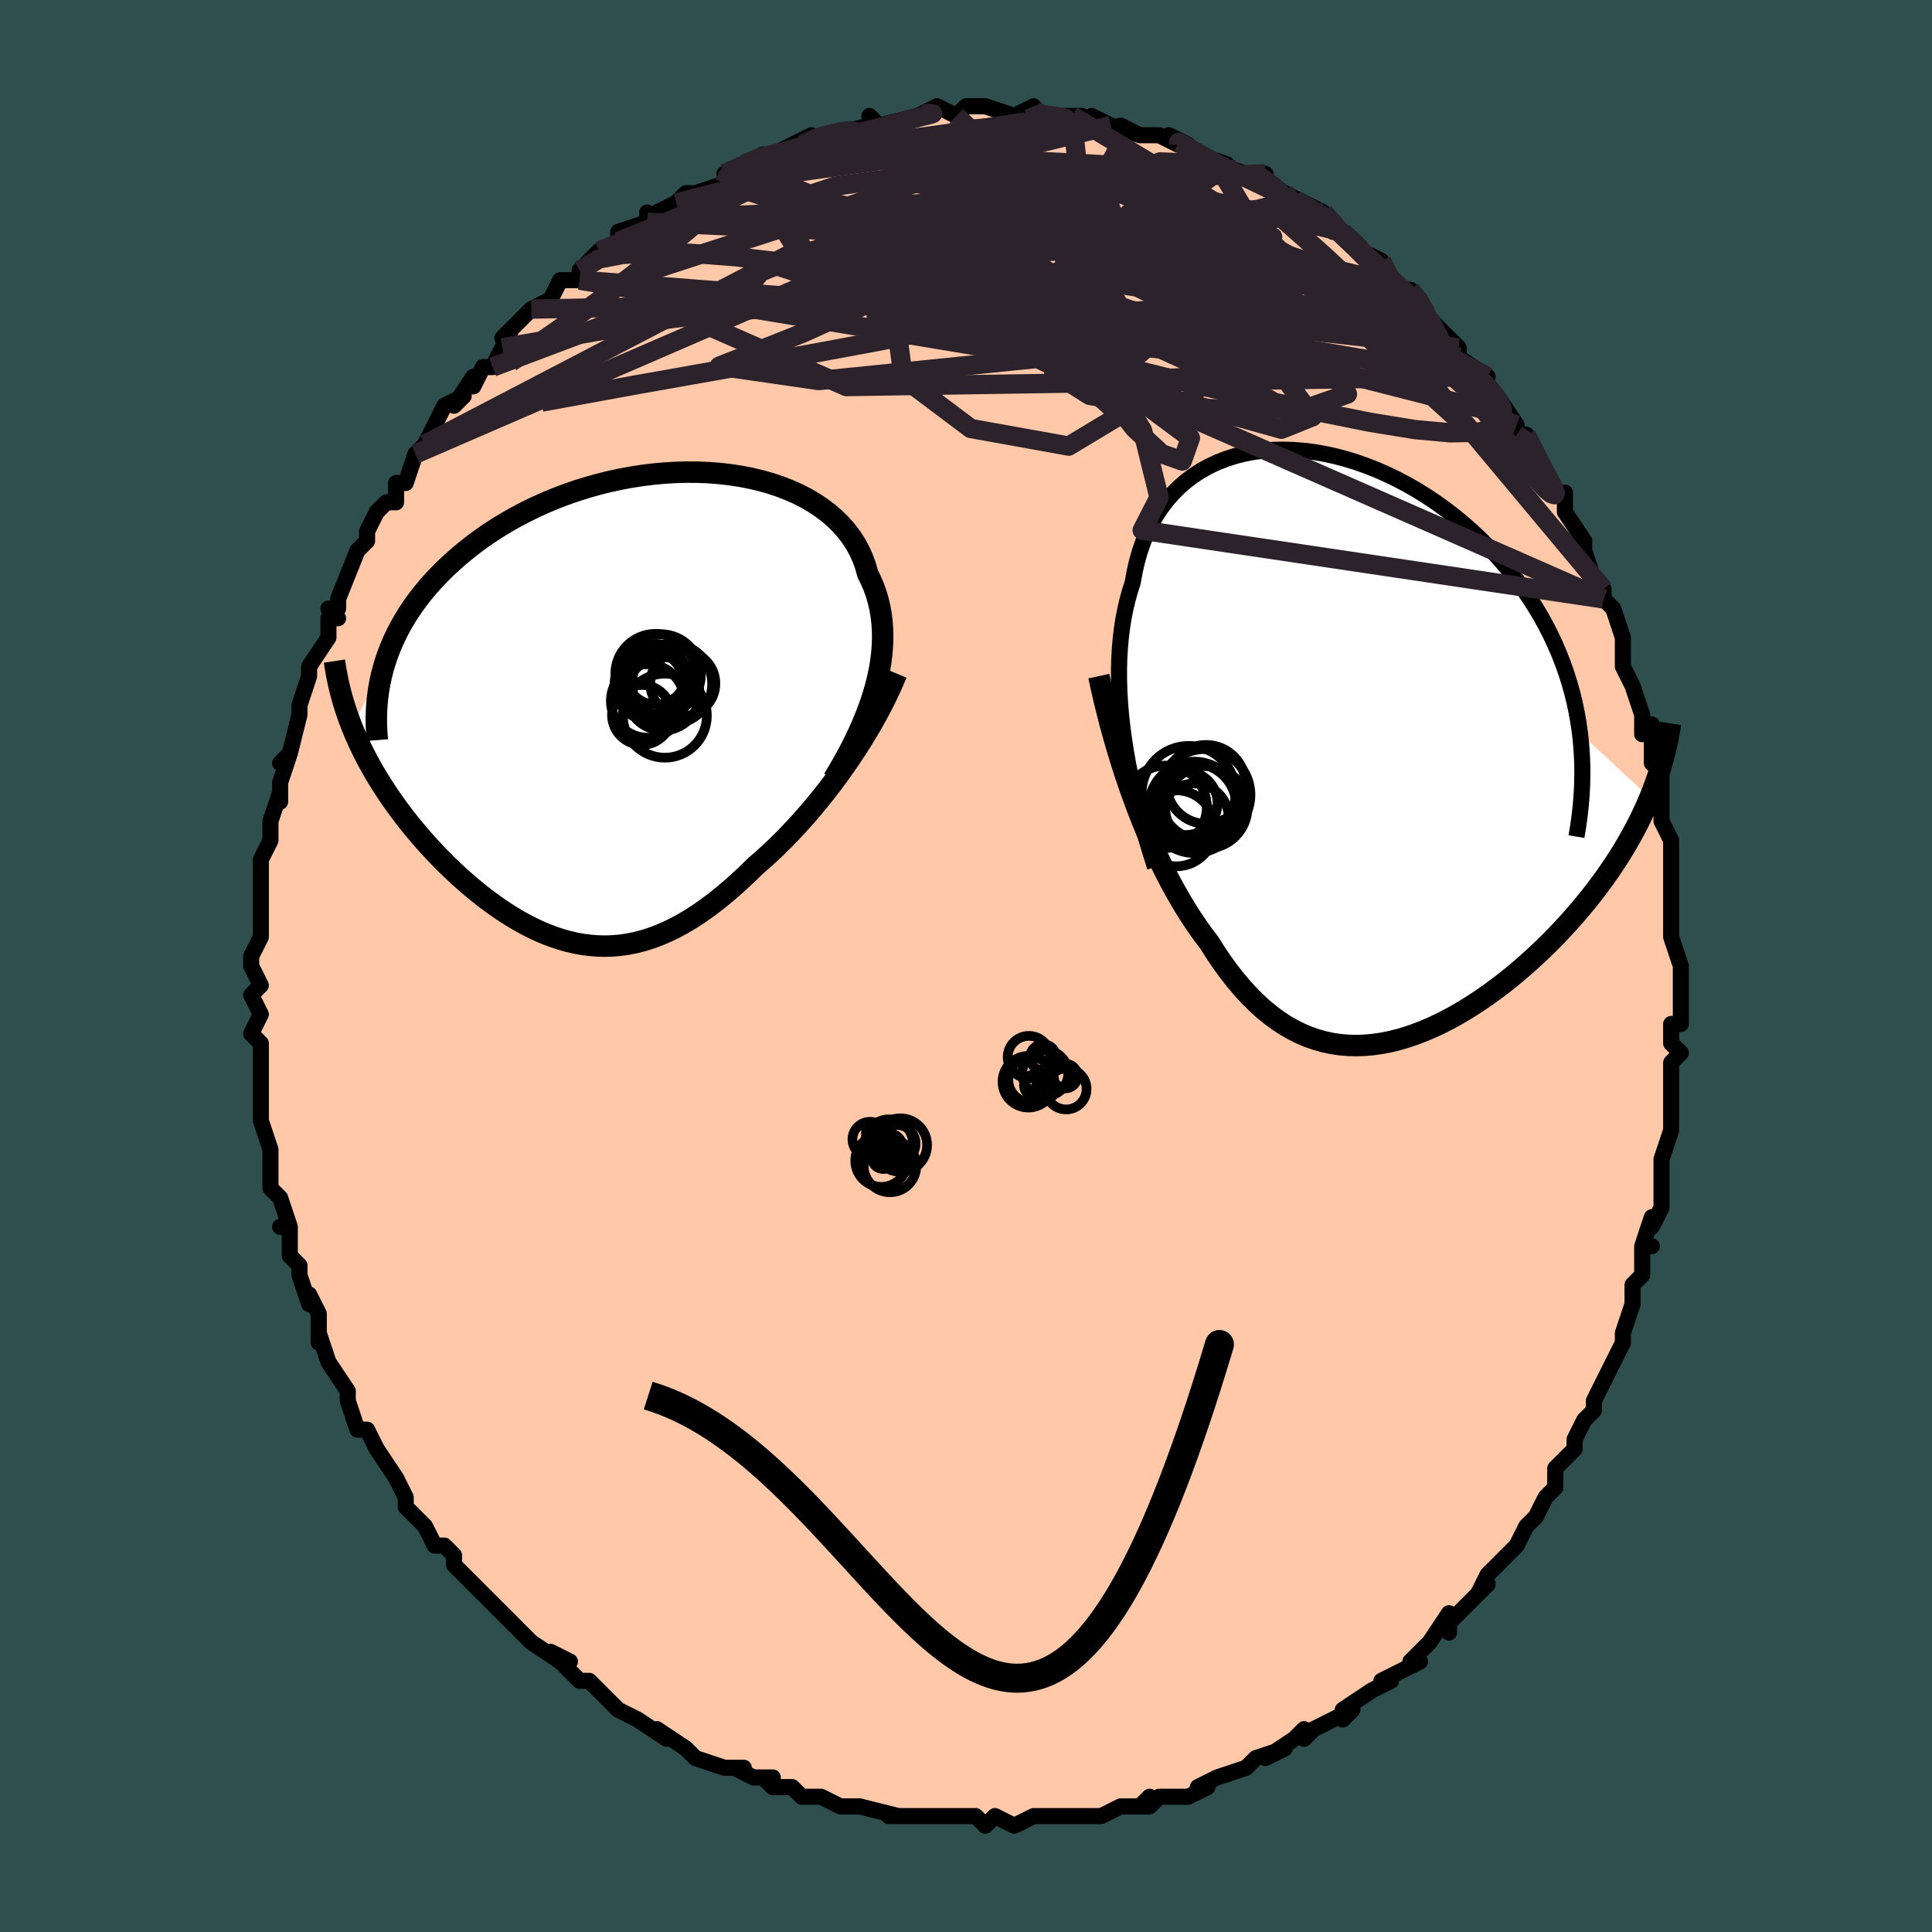 <svg viewBox="-100 -100 200 200" xmlns="http://www.w3.org/2000/svg" width="400" height="400" id="face-svg"><defs><clipPath id="leftEyeClipPath"><polyline points="26.63,-1.925,26.857,-2.819,27.044,-3.7,27.191,-4.567,27.297,-5.419,27.363,-6.257,27.389,-7.079,27.374,-7.885,27.319,-8.674,27.224,-9.446,27.089,-10.201,26.914,-10.938,26.701,-11.656,26.449,-12.355,26.158,-13.034,25.83,-13.694,25.609,-14.494,25.329,-15.271,24.99,-16.026,24.593,-16.755,24.139,-17.458,23.627,-18.132,23.061,-18.776,22.44,-19.388,21.768,-19.969,21.045,-20.515,20.274,-21.027,19.458,-21.502,18.598,-21.941,17.697,-22.342,16.759,-22.706,15.785,-23.03,14.779,-23.315,13.744,-23.561,12.682,-23.767,11.597,-23.933,10.492,-24.059,9.369,-24.146,8.233,-24.192,7.085,-24.2,5.929,-24.168,4.769,-24.099,3.606,-23.991,2.444,-23.846,1.285,-23.665,0.133,-23.449,-1.01,-23.198,-2.142,-22.913,-3.26,-22.596,-4.362,-22.249,-5.446,-21.871,-6.509,-21.464,-7.55,-21.031,-8.567,-20.572,-9.558,-20.088,-10.523,-19.582,-11.459,-19.054,-12.365,-18.507,-13.241,-17.943,-14.085,-17.361,-14.898,-16.766,-15.678,-16.157,-16.426,-15.538,-17.142,-14.909,-17.824,-14.272,-18.475,-13.629,-19.095,-12.979,-19.684,-12.318,-20.242,-11.647,-20.769,-10.967,-21.265,-10.279,-21.73,-9.583,-22.163,-8.88,-22.565,-8.172,-22.936,-7.458,-23.276,-6.739,-23.584,-6.015,-23.862,-5.289,-24.109,-4.559,-24.326,-3.827,-27.566,2.14,-27.289,2.817,-26.994,3.494,-26.681,4.169,-26.351,4.843,-26.004,5.516,-25.64,6.186,-25.26,6.855,-24.863,7.521,-24.45,8.184,-24.022,8.845,-23.579,9.501,-23.121,10.154,-22.649,10.802,-22.164,11.446,-21.663,12.086,-21.144,12.724,-20.609,13.36,-20.059,13.993,-19.493,14.621,-18.912,15.243,-18.318,15.858,-17.711,16.465,-17.091,17.063,-16.459,17.65,-15.816,18.225,-15.162,18.786,-14.498,19.333,-13.824,19.863,-13.142,20.375,-12.451,20.868,-11.753,21.34,-11.047,21.789,-10.334,22.214,-9.614,22.613,-8.888,22.985,-8.157,23.328,-7.42,23.641,-6.677,23.921,-5.929,24.168,-5.177,24.381,-4.419,24.557,-3.658,24.695,-2.891,24.794,-2.12,24.853,-1.345,24.871,-0.565,24.845,0.219,24.777,1.007,24.664,1.8,24.505,2.598,24.301,3.4,24.05,4.206,23.751,5.017,23.406,5.833,23.013,6.654,22.573,7.478,22.085,8.308,21.551,9.141,20.971,9.979,20.344,10.82,19.674,11.665,18.96,12.512,18.205,13.362,17.41,14.213,16.576,14.913,15.971,15.611,15.341,16.306,14.686,16.997,14.008,17.683,13.308,18.365,12.586,19.04,11.844,19.709,11.082,20.369,10.302,21.021,9.505,21.663,8.692,22.294,7.865,22.912,7.025,23.517,6.174,24.107,5.313"></polyline></clipPath><clipPath id="rightEyeClipPath"><polyline points="-23.509,-0.666,-23.673,-1.907,-23.806,-3.129,-23.908,-4.33,-23.977,-5.51,-24.015,-6.667,-24.02,-7.8,-23.992,-8.91,-23.932,-9.995,-23.839,-11.055,-23.714,-12.088,-23.556,-13.095,-23.365,-14.074,-23.142,-15.025,-22.887,-15.948,-22.6,-16.841,-22.405,-17.939,-22.162,-19.002,-21.869,-20.03,-21.527,-21.02,-21.135,-21.969,-20.695,-22.876,-20.206,-23.739,-19.67,-24.556,-19.087,-25.325,-18.459,-26.046,-17.787,-26.717,-17.073,-27.336,-16.318,-27.903,-15.525,-28.417,-14.695,-28.878,-13.831,-29.284,-12.934,-29.635,-12.007,-29.932,-11.053,-30.174,-10.074,-30.36,-9.073,-30.492,-8.052,-30.57,-7.013,-30.593,-5.96,-30.563,-4.896,-30.48,-3.822,-30.345,-2.742,-30.159,-1.659,-29.923,-0.574,-29.638,0.509,-29.306,1.588,-28.927,2.66,-28.503,3.723,-28.036,4.774,-27.528,5.811,-26.979,6.832,-26.392,7.835,-25.769,8.818,-25.111,9.778,-24.42,10.714,-23.699,11.624,-22.949,12.507,-22.173,13.361,-21.372,14.185,-20.549,14.978,-19.707,15.739,-18.846,16.467,-17.969,17.162,-17.079,17.822,-16.178,18.449,-15.267,19.042,-14.344,19.604,-13.406,20.133,-12.453,20.629,-11.487,21.091,-10.508,21.519,-9.518,21.913,-8.516,22.273,-7.505,22.597,-6.485,22.887,-5.456,23.142,-4.419,23.361,-3.376,23.545,-2.326,23.695,-1.271,30.927,5.441,30.596,6.215,30.244,6.988,29.872,7.761,29.478,8.534,29.063,9.305,28.628,10.074,28.172,10.842,27.697,11.607,27.201,12.369,26.687,13.128,26.153,13.883,25.601,14.633,25.032,15.378,24.444,16.117,23.838,16.853,23.211,17.587,22.563,18.318,21.896,19.045,21.21,19.766,20.505,20.48,19.783,21.186,19.045,21.881,18.291,22.565,17.522,23.235,16.739,23.891,15.944,24.529,15.136,25.149,14.318,25.749,13.49,26.326,12.653,26.88,11.809,27.408,10.957,27.908,10.1,28.379,9.239,28.818,8.373,29.224,7.505,29.595,6.636,29.929,5.766,30.225,4.896,30.48,4.027,30.694,3.161,30.863,2.297,30.988,1.438,31.065,0.583,31.095,-0.267,31.075,-1.111,31.005,-1.947,30.882,-2.777,30.707,-3.598,30.478,-4.411,30.195,-5.214,29.856,-6.008,29.461,-6.793,29.011,-7.567,28.504,-8.33,27.941,-9.082,27.323,-9.823,26.648,-10.552,25.919,-11.27,25.135,-11.976,24.298,-12.67,23.409,-13.352,22.47,-14.021,21.483,-14.678,20.449,-15.272,19.664,-15.857,18.846,-16.432,17.995,-16.999,17.112,-17.555,16.197,-18.102,15.251,-18.638,14.274,-19.163,13.268,-19.678,12.234,-20.182,11.171,-20.674,10.083,-21.154,8.968,-21.621,7.83,-22.076,6.668,-22.518,5.486"></polyline></clipPath><filter id="fuzzy"><feTurbulence id="turbulence" baseFrequency="0.05" numOctaves="3" type="noise" result="noise"></feTurbulence><feDisplacementMap in="SourceGraphic" in2="noise" scale="2"></feDisplacementMap></filter><linearGradient id="rainbowGradient" x1="0%" y1="0%" x2="100%" y2="0%"><stop offset="0%" style="stop-color: rgb(0, 0, 0);  stop-opacity: 1"></stop><stop offset="50%" style="stop-color: rgb(192, 192, 192);  stop-opacity: 1"></stop><stop offset="100%" style="stop-color: rgb(0, 0, 0);  stop-opacity: 1"></stop></linearGradient></defs><title>That&#39;s an ugly face</title><desc>CREATED BY XUAN TANG, MORE INFO AT TXSTC55.GITHUB.IO</desc><rect x="-100" y="-100" width="100%" height="100%" opacity="1" fill="rgb(47, 79, 79)"></rect><polyline id="faceContour" points="74,2,74,1,74,3,74,6,73,6,73,7,73,8,74,9,73,10,73,12,73,15,73,16,73,17,73,17,72,20,72,21,72,23,72,25,71,27,71,26,70,29,71,29,70,29,70,32,69,33,69,35,68,38,68,39,68,39,67,41,67,41,66,43,65,45,65,46,64,47,63,49,63,49,63,50,62,51,61,52,61,54,61,54,60,55,59,57,59,57,58,58,57,60,55,62,54,63,54,63,53,65,54,64,52,66,50,68,50,69,50,67,48,70,48,70,46,72,47,72,43,74,44,74,42,75,42,75,39,77,39,78,40,77,38,78,36,79,35,80,35,79,34,80,31,82,33,81,30,82,29,83,29,83,26,84,24,85,25,85,25,85,23,86,20,86,19,87,18,87,19,86,18,87,16,87,14,88,12,88,12,88,10,88,10,88,7,88,7,88,5,89,5,89,3,88,2,89,1,88,-2,88,-3,88,-2,88,-4,88,-4,88,-5,88,-8,88,-7,88,-11,87,-12,87,-11,87,-13,87,-13,87,-15,86,-17,86,-18,85,-20,85,-21,84,-20,84,-22,84,-24,83,-23,83,-25,83,-28,82,-29,81,-29,81,-29,81,-32,79,-31,80,-34,78,-36,77,-36,77,-38,75,-36,77,-39,74,-40,74,-42,72,-41,72,-43,71,-42,72,-45,70,-46,69,-46,69,-48,67,-48,67,-48,67,-50,65,-51,64,-51,64,-53,62,-53,61,-54,60,-55,60,-56,58,-56,58,-58,56,-58,55,-58,55,-59,53,-59,53,-61,50,-62,48,-62,48,-63,48,-64,45,-64,45,-64,44,-66,41,-66,41,-67,38,-67,38,-67,39,-67,37,-67,36,-68,34,-68,35,-69,32,-69,31,-70,30,-70,27,-71,27,-70,27,-71,24,-72,23,-72,21,-72,21,-72,19,-73,16,-73,15,-73,15,-73,13,-73,11,-73,11,-73,10,-73,8,-74,7,-73,5,-74,3,-73,2,-74,0,-74,0,-74,-1,-73,-3,-73,-6,-73,-4,-73,-8,-73,-8,-73,-10,-73,-11,-72,-13,-72,-13,-72,-13,-72,-15,-71,-18,-71,-17,-71,-19,-70,-22,-71,-21,-70,-22,-69,-26,-69,-26,-69,-27,-68,-30,-68,-30,-68,-31,-66,-34,-66,-36,-65,-36,-66,-37,-65,-37,-65,-38,-65,-38,-63,-43,-63,-43,-62,-44,-62,-45,-61,-47,-60,-48,-59,-48,-59,-50,-58,-50,-57,-53,-56,-54,-56,-54,-56,-54,-55,-56,-54,-58,-52,-59,-53,-58,-51,-61,-51,-60,-50,-62,-49,-62,-48,-64,-47,-66,-48,-65,-45,-68,-44,-68,-45,-68,-43,-69,-42,-71,-40,-71,-39,-73,-40,-72,-38,-74,-37,-74,-36,-75,-36,-76,-33,-77,-33,-78,-33,-77,-32,-78,-30,-79,-30,-79,-29,-80,-28,-80,-25,-81,-25,-82,-25,-82,-23,-83,-21,-84,-20,-84,-20,-84,-20,-84,-16,-86,-18,-85,-17,-85,-15,-86,-15,-86,-14,-86,-10,-87,-10,-88,-9,-87,-9,-87,-5,-88,-4,-88,-5,-88,-5,-88,-3,-89,-1,-88,0,-89,1,-89,2,-89,2,-89,5,-88,5,-88,7,-89,7,-88,7,-88,11,-88,11,-88,12,-88,14,-87,13,-88,15,-87,18,-86,16,-87,18,-86,20,-86,22,-85,21,-86,23,-85,24,-84,24,-84,27,-83,26,-83,29,-82,30,-82,31,-82,30,-82,33,-80,33,-80,35,-79,35,-79,37,-78,38,-77,39,-76,38,-76,39,-76,41,-74,43,-73,44,-71,45,-70,45,-70,46,-69,46,-70,47,-69,48,-67,50,-65,50,-65,51,-64,51,-64,51,-63,54,-61,53,-61,55,-59,55,-59,57,-56,56,-57,57,-55,58,-55,59,-53,60,-51,61,-49,61,-49,62,-49,62,-47,64,-44,64,-44,64,-43,65,-40,65,-40,66,-39,66,-38,67,-37,68,-34,68,-32,68,-32,68,-31,69,-29,69,-29,70,-26,70,-24,71,-25,71,-22,71,-21,71,-21,72,-20,72,-16,72,-15,72,-15,73,-13,73,-11,73,-9,73,-9,73,-6,73,-6,73,-6,73,-3,74,0,74,2,74,1" fill="#ffc9a9" stroke="black" stroke-width="1.667" stroke-linejoin="round" filter="url(#fuzzy)"></polyline><g transform="translate(39.858 -22.858)"><polyline id="rightCountour" points="-23.509,-0.666,-23.673,-1.907,-23.806,-3.129,-23.908,-4.33,-23.977,-5.51,-24.015,-6.667,-24.02,-7.8,-23.992,-8.91,-23.932,-9.995,-23.839,-11.055,-23.714,-12.088,-23.556,-13.095,-23.365,-14.074,-23.142,-15.025,-22.887,-15.948,-22.6,-16.841,-22.405,-17.939,-22.162,-19.002,-21.869,-20.03,-21.527,-21.02,-21.135,-21.969,-20.695,-22.876,-20.206,-23.739,-19.67,-24.556,-19.087,-25.325,-18.459,-26.046,-17.787,-26.717,-17.073,-27.336,-16.318,-27.903,-15.525,-28.417,-14.695,-28.878,-13.831,-29.284,-12.934,-29.635,-12.007,-29.932,-11.053,-30.174,-10.074,-30.36,-9.073,-30.492,-8.052,-30.57,-7.013,-30.593,-5.96,-30.563,-4.896,-30.48,-3.822,-30.345,-2.742,-30.159,-1.659,-29.923,-0.574,-29.638,0.509,-29.306,1.588,-28.927,2.66,-28.503,3.723,-28.036,4.774,-27.528,5.811,-26.979,6.832,-26.392,7.835,-25.769,8.818,-25.111,9.778,-24.42,10.714,-23.699,11.624,-22.949,12.507,-22.173,13.361,-21.372,14.185,-20.549,14.978,-19.707,15.739,-18.846,16.467,-17.969,17.162,-17.079,17.822,-16.178,18.449,-15.267,19.042,-14.344,19.604,-13.406,20.133,-12.453,20.629,-11.487,21.091,-10.508,21.519,-9.518,21.913,-8.516,22.273,-7.505,22.597,-6.485,22.887,-5.456,23.142,-4.419,23.361,-3.376,23.545,-2.326,23.695,-1.271,30.927,5.441,30.596,6.215,30.244,6.988,29.872,7.761,29.478,8.534,29.063,9.305,28.628,10.074,28.172,10.842,27.697,11.607,27.201,12.369,26.687,13.128,26.153,13.883,25.601,14.633,25.032,15.378,24.444,16.117,23.838,16.853,23.211,17.587,22.563,18.318,21.896,19.045,21.21,19.766,20.505,20.48,19.783,21.186,19.045,21.881,18.291,22.565,17.522,23.235,16.739,23.891,15.944,24.529,15.136,25.149,14.318,25.749,13.49,26.326,12.653,26.88,11.809,27.408,10.957,27.908,10.1,28.379,9.239,28.818,8.373,29.224,7.505,29.595,6.636,29.929,5.766,30.225,4.896,30.48,4.027,30.694,3.161,30.863,2.297,30.988,1.438,31.065,0.583,31.095,-0.267,31.075,-1.111,31.005,-1.947,30.882,-2.777,30.707,-3.598,30.478,-4.411,30.195,-5.214,29.856,-6.008,29.461,-6.793,29.011,-7.567,28.504,-8.33,27.941,-9.082,27.323,-9.823,26.648,-10.552,25.919,-11.27,25.135,-11.976,24.298,-12.67,23.409,-13.352,22.47,-14.021,21.483,-14.678,20.449,-15.272,19.664,-15.857,18.846,-16.432,17.995,-16.999,17.112,-17.555,16.197,-18.102,15.251,-18.638,14.274,-19.163,13.268,-19.678,12.234,-20.182,11.171,-20.674,10.083,-21.154,8.968,-21.621,7.83,-22.076,6.668,-22.518,5.486" fill="white" stroke="white" stroke-width="0" stroke-linejoin="round" filter="url(#fuzzy)"></polyline></g><g transform="translate(-36.013 -26.927)"><polyline id="leftCountour" points="26.63,-1.925,26.857,-2.819,27.044,-3.7,27.191,-4.567,27.297,-5.419,27.363,-6.257,27.389,-7.079,27.374,-7.885,27.319,-8.674,27.224,-9.446,27.089,-10.201,26.914,-10.938,26.701,-11.656,26.449,-12.355,26.158,-13.034,25.83,-13.694,25.609,-14.494,25.329,-15.271,24.99,-16.026,24.593,-16.755,24.139,-17.458,23.627,-18.132,23.061,-18.776,22.44,-19.388,21.768,-19.969,21.045,-20.515,20.274,-21.027,19.458,-21.502,18.598,-21.941,17.697,-22.342,16.759,-22.706,15.785,-23.03,14.779,-23.315,13.744,-23.561,12.682,-23.767,11.597,-23.933,10.492,-24.059,9.369,-24.146,8.233,-24.192,7.085,-24.2,5.929,-24.168,4.769,-24.099,3.606,-23.991,2.444,-23.846,1.285,-23.665,0.133,-23.449,-1.01,-23.198,-2.142,-22.913,-3.26,-22.596,-4.362,-22.249,-5.446,-21.871,-6.509,-21.464,-7.55,-21.031,-8.567,-20.572,-9.558,-20.088,-10.523,-19.582,-11.459,-19.054,-12.365,-18.507,-13.241,-17.943,-14.085,-17.361,-14.898,-16.766,-15.678,-16.157,-16.426,-15.538,-17.142,-14.909,-17.824,-14.272,-18.475,-13.629,-19.095,-12.979,-19.684,-12.318,-20.242,-11.647,-20.769,-10.967,-21.265,-10.279,-21.73,-9.583,-22.163,-8.88,-22.565,-8.172,-22.936,-7.458,-23.276,-6.739,-23.584,-6.015,-23.862,-5.289,-24.109,-4.559,-24.326,-3.827,-27.566,2.14,-27.289,2.817,-26.994,3.494,-26.681,4.169,-26.351,4.843,-26.004,5.516,-25.64,6.186,-25.26,6.855,-24.863,7.521,-24.45,8.184,-24.022,8.845,-23.579,9.501,-23.121,10.154,-22.649,10.802,-22.164,11.446,-21.663,12.086,-21.144,12.724,-20.609,13.36,-20.059,13.993,-19.493,14.621,-18.912,15.243,-18.318,15.858,-17.711,16.465,-17.091,17.063,-16.459,17.65,-15.816,18.225,-15.162,18.786,-14.498,19.333,-13.824,19.863,-13.142,20.375,-12.451,20.868,-11.753,21.34,-11.047,21.789,-10.334,22.214,-9.614,22.613,-8.888,22.985,-8.157,23.328,-7.42,23.641,-6.677,23.921,-5.929,24.168,-5.177,24.381,-4.419,24.557,-3.658,24.695,-2.891,24.794,-2.12,24.853,-1.345,24.871,-0.565,24.845,0.219,24.777,1.007,24.664,1.8,24.505,2.598,24.301,3.4,24.05,4.206,23.751,5.017,23.406,5.833,23.013,6.654,22.573,7.478,22.085,8.308,21.551,9.141,20.971,9.979,20.344,10.82,19.674,11.665,18.96,12.512,18.205,13.362,17.41,14.213,16.576,14.913,15.971,15.611,15.341,16.306,14.686,16.997,14.008,17.683,13.308,18.365,12.586,19.04,11.844,19.709,11.082,20.369,10.302,21.021,9.505,21.663,8.692,22.294,7.865,22.912,7.025,23.517,6.174,24.107,5.313" fill="white" stroke="white" stroke-width="0" stroke-linejoin="round" filter="url(#fuzzy)"></polyline></g><g transform="translate(39.858 -22.858)"><polyline id="rightUpper" points="-20.288,12.616,-20.727,11.234,-21.143,9.861,-21.534,8.497,-21.9,7.145,-22.239,5.806,-22.551,4.48,-22.834,3.169,-23.089,1.873,-23.314,0.595,-23.509,-0.666,-23.673,-1.907,-23.806,-3.129,-23.908,-4.33,-23.977,-5.51,-24.015,-6.667,-24.02,-7.8,-23.992,-8.91,-23.932,-9.995,-23.839,-11.055,-23.714,-12.088,-23.556,-13.095,-23.365,-14.074,-23.142,-15.025,-22.887,-15.948,-22.6,-16.841,-22.405,-17.939,-22.162,-19.002,-21.869,-20.03,-21.527,-21.02,-21.135,-21.969,-20.695,-22.876,-20.206,-23.739,-19.67,-24.556,-19.087,-25.325,-18.459,-26.046,-17.787,-26.717,-17.073,-27.336,-16.318,-27.903,-15.525,-28.417,-14.695,-28.878,-13.831,-29.284,-12.934,-29.635,-12.007,-29.932,-11.053,-30.174,-10.074,-30.36,-9.073,-30.492,-8.052,-30.57,-7.013,-30.593,-5.96,-30.563,-4.896,-30.48,-3.822,-30.345,-2.742,-30.159,-1.659,-29.923,-0.574,-29.638,0.509,-29.306,1.588,-28.927,2.66,-28.503,3.723,-28.036,4.774,-27.528,5.811,-26.979,6.832,-26.392,7.835,-25.769,8.818,-25.111,9.778,-24.42,10.714,-23.699,11.624,-22.949,12.507,-22.173,13.361,-21.372,14.185,-20.549,14.978,-19.707,15.739,-18.846,16.467,-17.969,17.162,-17.079,17.822,-16.178,18.449,-15.267,19.042,-14.344,19.604,-13.406,20.133,-12.453,20.629,-11.487,21.091,-10.508,21.519,-9.518,21.913,-8.516,22.273,-7.505,22.597,-6.485,22.887,-5.456,23.142,-4.419,23.361,-3.376,23.545,-2.326,23.695,-1.271,23.809,-0.211,23.889,0.854,23.935,1.922,23.947,2.993,23.925,4.067,23.871,5.144,23.784,6.222,23.666,7.302,23.516,8.384,23.337,9.466" fill="none" stroke="black" stroke-width="1.667" stroke-linejoin="round" filter="url(#fuzzy)"></polyline><polyline id="rightLower" points="-26.106,-7.149,-25.823,-5.849,-25.522,-4.552,-25.203,-3.259,-24.867,-1.973,-24.514,-0.695,-24.145,0.571,-23.76,1.824,-23.36,3.062,-22.946,4.283,-22.518,5.486,-22.076,6.668,-21.621,7.83,-21.154,8.968,-20.674,10.083,-20.182,11.171,-19.678,12.234,-19.163,13.268,-18.638,14.274,-18.102,15.251,-17.555,16.197,-16.999,17.112,-16.432,17.995,-15.857,18.846,-15.272,19.664,-14.678,20.449,-14.021,21.483,-13.352,22.47,-12.67,23.409,-11.976,24.298,-11.27,25.135,-10.552,25.919,-9.823,26.648,-9.082,27.323,-8.33,27.941,-7.567,28.504,-6.793,29.011,-6.008,29.461,-5.214,29.856,-4.411,30.195,-3.598,30.478,-2.777,30.707,-1.947,30.882,-1.111,31.005,-0.267,31.075,0.583,31.095,1.438,31.065,2.297,30.988,3.161,30.863,4.027,30.694,4.896,30.48,5.766,30.225,6.636,29.929,7.505,29.595,8.373,29.224,9.239,28.818,10.1,28.379,10.957,27.908,11.809,27.408,12.653,26.88,13.49,26.326,14.318,25.749,15.136,25.149,15.944,24.529,16.739,23.891,17.522,23.235,18.291,22.565,19.045,21.881,19.783,21.186,20.505,20.48,21.21,19.766,21.896,19.045,22.563,18.318,23.211,17.587,23.838,16.853,24.444,16.117,25.032,15.378,25.601,14.633,26.153,13.883,26.687,13.128,27.201,12.369,27.697,11.607,28.172,10.842,28.628,10.074,29.063,9.305,29.478,8.534,29.872,7.761,30.244,6.988,30.596,6.215,30.927,5.441,31.236,4.667,31.523,3.894,31.79,3.122,32.035,2.35,32.26,1.579,32.463,0.81,32.647,0.042,32.81,-0.725,32.953,-1.49,33.077,-2.253" fill="none" stroke="black" stroke-width="2.222" stroke-linejoin="round" filter="url(#fuzzy)"></polyline><!--[--><circle r="4.084" cx="-15.001" cy="4.056" stroke="black" fill="none" stroke-width="1" filter="url(#fuzzy)" clip-path="url(#rightEyeClipPath)"></circle><circle r="4.862" cx="-16.806" cy="4.937" stroke="black" fill="none" stroke-width="1" filter="url(#fuzzy)" clip-path="url(#rightEyeClipPath)"></circle><circle r="4.74" cx="-15.151" cy="5.138" stroke="black" fill="none" stroke-width="1" filter="url(#fuzzy)" clip-path="url(#rightEyeClipPath)"></circle><circle r="3.935" cx="-18.077" cy="8.604" stroke="black" fill="none" stroke-width="1" filter="url(#fuzzy)" clip-path="url(#rightEyeClipPath)"></circle><circle r="4.343" cx="-16.231" cy="6.255" stroke="black" fill="none" stroke-width="1" filter="url(#fuzzy)" clip-path="url(#rightEyeClipPath)"></circle><circle r="4.73" cx="-16.215" cy="6.435" stroke="black" fill="none" stroke-width="1" filter="url(#fuzzy)" clip-path="url(#rightEyeClipPath)"></circle><circle r="4.267" cx="-19.193" cy="6.377" stroke="black" fill="none" stroke-width="1" filter="url(#fuzzy)" clip-path="url(#rightEyeClipPath)"></circle><circle r="3.548" cx="-16.215" cy="7.51" stroke="black" fill="none" stroke-width="1" filter="url(#fuzzy)" clip-path="url(#rightEyeClipPath)"></circle><circle r="4.264" cx="-14.978" cy="6.426" stroke="black" fill="none" stroke-width="1" filter="url(#fuzzy)" clip-path="url(#rightEyeClipPath)"></circle><circle r="3.297" cx="-17.114" cy="6.002" stroke="black" fill="none" stroke-width="1" filter="url(#fuzzy)" clip-path="url(#rightEyeClipPath)"></circle><!--]--></g><g transform="translate(-36.013 -26.927)"><polyline id="leftUpper" points="22.282,7.593,22.875,6.605,23.435,5.622,23.962,4.647,24.454,3.679,24.911,2.72,25.33,1.77,25.713,0.83,26.057,-0.1,26.363,-1.018,26.63,-1.925,26.857,-2.819,27.044,-3.7,27.191,-4.567,27.297,-5.419,27.363,-6.257,27.389,-7.079,27.374,-7.885,27.319,-8.674,27.224,-9.446,27.089,-10.201,26.914,-10.938,26.701,-11.656,26.449,-12.355,26.158,-13.034,25.83,-13.694,25.609,-14.494,25.329,-15.271,24.99,-16.026,24.593,-16.755,24.139,-17.458,23.627,-18.132,23.061,-18.776,22.44,-19.388,21.768,-19.969,21.045,-20.515,20.274,-21.027,19.458,-21.502,18.598,-21.941,17.697,-22.342,16.759,-22.706,15.785,-23.03,14.779,-23.315,13.744,-23.561,12.682,-23.767,11.597,-23.933,10.492,-24.059,9.369,-24.146,8.233,-24.192,7.085,-24.2,5.929,-24.168,4.769,-24.099,3.606,-23.991,2.444,-23.846,1.285,-23.665,0.133,-23.449,-1.01,-23.198,-2.142,-22.913,-3.26,-22.596,-4.362,-22.249,-5.446,-21.871,-6.509,-21.464,-7.55,-21.031,-8.567,-20.572,-9.558,-20.088,-10.523,-19.582,-11.459,-19.054,-12.365,-18.507,-13.241,-17.943,-14.085,-17.361,-14.898,-16.766,-15.678,-16.157,-16.426,-15.538,-17.142,-14.909,-17.824,-14.272,-18.475,-13.629,-19.095,-12.979,-19.684,-12.318,-20.242,-11.647,-20.769,-10.967,-21.265,-10.279,-21.73,-9.583,-22.163,-8.88,-22.565,-8.172,-22.936,-7.458,-23.276,-6.739,-23.584,-6.015,-23.862,-5.289,-24.109,-4.559,-24.326,-3.827,-24.513,-3.092,-24.671,-2.356,-24.799,-1.619,-24.899,-0.882,-24.97,-0.144,-25.014,0.594,-25.031,1.332,-25.021,2.07,-24.986,2.806,-24.926,3.543" fill="none" stroke="black" stroke-width="2.222" stroke-linejoin="round" filter="url(#fuzzy)"></polyline><polyline id="leftLower" points="28.828,-3.35,28.48,-2.514,28.099,-1.665,27.687,-0.804,27.247,0.064,26.779,0.939,26.287,1.816,25.772,2.695,25.236,3.572,24.681,4.446,24.107,5.313,23.517,6.174,22.912,7.025,22.294,7.865,21.663,8.692,21.021,9.505,20.369,10.302,19.709,11.082,19.04,11.844,18.365,12.586,17.683,13.308,16.997,14.008,16.306,14.686,15.611,15.341,14.913,15.971,14.213,16.576,13.362,17.41,12.512,18.205,11.665,18.96,10.82,19.674,9.979,20.344,9.141,20.971,8.308,21.551,7.478,22.085,6.654,22.573,5.833,23.013,5.017,23.406,4.206,23.751,3.4,24.05,2.598,24.301,1.8,24.505,1.007,24.664,0.219,24.777,-0.565,24.845,-1.345,24.871,-2.12,24.853,-2.891,24.794,-3.658,24.695,-4.419,24.557,-5.177,24.381,-5.929,24.168,-6.677,23.921,-7.42,23.641,-8.157,23.328,-8.888,22.985,-9.614,22.613,-10.334,22.214,-11.047,21.789,-11.753,21.34,-12.451,20.868,-13.142,20.375,-13.824,19.863,-14.498,19.333,-15.162,18.786,-15.816,18.225,-16.459,17.65,-17.091,17.063,-17.711,16.465,-18.318,15.858,-18.912,15.243,-19.493,14.621,-20.059,13.993,-20.609,13.36,-21.144,12.724,-21.663,12.086,-22.164,11.446,-22.649,10.802,-23.121,10.154,-23.579,9.501,-24.022,8.845,-24.45,8.184,-24.863,7.521,-25.26,6.855,-25.64,6.186,-26.004,5.516,-26.351,4.843,-26.681,4.169,-26.994,3.494,-27.289,2.817,-27.566,2.14,-27.826,1.463,-28.068,0.784,-28.292,0.106,-28.498,-0.572,-28.686,-1.25,-28.856,-1.928,-29.009,-2.606,-29.145,-3.283,-29.264,-3.96,-29.366,-4.636" fill="none" stroke="black" stroke-width="2.222" stroke-linejoin="round" filter="url(#fuzzy)"></polyline><!--[--><circle r="4.35" cx="4.838" cy="1.012" stroke="black" fill="none" stroke-width="1" filter="url(#fuzzy)" clip-path="url(#leftEyeClipPath)"></circle><circle r="3.805" cx="3.053" cy="-0.51" stroke="black" fill="none" stroke-width="1" filter="url(#fuzzy)" clip-path="url(#leftEyeClipPath)"></circle><circle r="4.175" cx="4.396" cy="-3.249" stroke="black" fill="none" stroke-width="1" filter="url(#fuzzy)" clip-path="url(#leftEyeClipPath)"></circle><circle r="3.61" cx="3.226" cy="-2.144" stroke="black" fill="none" stroke-width="1" filter="url(#fuzzy)" clip-path="url(#leftEyeClipPath)"></circle><circle r="4.153" cx="3.86" cy="-3.304" stroke="black" fill="none" stroke-width="1" filter="url(#fuzzy)" clip-path="url(#leftEyeClipPath)"></circle><circle r="3.096" cx="2.461" cy="0.932" stroke="black" fill="none" stroke-width="1" filter="url(#fuzzy)" clip-path="url(#leftEyeClipPath)"></circle><circle r="4.146" cx="5.592" cy="-2.287" stroke="black" fill="none" stroke-width="1" filter="url(#fuzzy)" clip-path="url(#leftEyeClipPath)"></circle><circle r="3.134" cx="3.905" cy="-3.277" stroke="black" fill="none" stroke-width="1" filter="url(#fuzzy)" clip-path="url(#leftEyeClipPath)"></circle><circle r="3.37" cx="6.7" cy="-2.319" stroke="black" fill="none" stroke-width="1" filter="url(#fuzzy)" clip-path="url(#leftEyeClipPath)"></circle><circle r="3.796" cx="4.632" cy="-1.256" stroke="black" fill="none" stroke-width="1" filter="url(#fuzzy)" clip-path="url(#leftEyeClipPath)"></circle><!--]--></g><g id="hairs"><!--[--><polyline points="22,-85,22.007,-85.261,22.939,-84.776,24.155,-84.07,25.502,-83.324,26.935,-82.584,28.412,-81.864,29.872,-81.17,31.254,-80.506,32.513,-79.877,33.627,-79.29,34.594,-78.758,35.418,-78.299,36.102,-77.926,36.636,-77.652,36.983,-77.496,37.07,-77.495,36.814,-77.686,36.182,-78.082,35.231,-78.647,34.083,-79.322" fill="none" stroke="rgb(44, 34, 43)" stroke-width="2" stroke-linejoin="round" filter="url(#fuzzy)"></polyline><polyline points="39,-76,40.651,-74.411,41.637,-73.164,41.879,-72.233,41.423,-71.665,40.361,-71.43,38.78,-71.421,36.737,-71.52,34.24,-71.653,31.247,-71.821,27.682,-72.091,23.459,-72.542,18.51,-73.211,12.798,-74.071,6.329,-75.063,-0.853,-76.154,-8.721,-77.358,-17.474,-78.665" fill="none" stroke="rgb(44, 34, 43)" stroke-width="2" stroke-linejoin="round" filter="url(#fuzzy)"></polyline><polyline points="57,-56,56.352,-56.239,55.74,-55.934,54.659,-55.548,52.844,-55.246,50.146,-55.194,46.48,-55.529,41.801,-56.291,36.092,-57.435,29.352,-58.908,21.562,-60.714,12.679,-62.915,2.673,-65.592,-8.389,-68.832,-20.326,-72.728" fill="none" stroke="rgb(44, 34, 43)" stroke-width="2" stroke-linejoin="round" filter="url(#fuzzy)"></polyline><polyline points="-25,-82,-24.393,-82.294,-23.27,-82.792,-22.266,-83.17,-21.578,-83.36,-21.184,-83.396,-21.042,-83.296,-21.142,-83.047,-21.491,-82.63,-22.084,-82.036,-22.908,-81.264,-23.965,-80.309,-25.291,-79.141,-26.95,-77.714,-29.018,-75.974,-31.557,-73.889,-34.602,-71.47,-38.165,-68.771,-42.29,-65.828,-47.111,-62.507" fill="none" stroke="rgb(44, 34, 43)" stroke-width="2" stroke-linejoin="round" filter="url(#fuzzy)"></polyline><polyline points="7,-89,7.236,-88.376,8.074,-88.122,9.071,-87.988,9.876,-87.86,10.371,-87.693,10.554,-87.474,10.448,-87.208,10.067,-86.906,9.407,-86.585,8.45,-86.254,7.172,-85.917,5.532,-85.567,3.475,-85.195,0.939,-84.792,-2.131,-84.343,-5.782,-83.825,-10.036,-83.222,-14.818,-82.55,-19.894,-81.854" fill="none" stroke="rgb(44, 34, 43)" stroke-width="2" stroke-linejoin="round" filter="url(#fuzzy)"></polyline><polyline points="-25,-81,-24.701,-81.703,-23.616,-82.276,-21.955,-82.834,-20.046,-83.327,-18.065,-83.744,-16.05,-84.113,-13.985,-84.461,-11.865,-84.796,-9.699,-85.113,-7.495,-85.415,-5.257,-85.714,-2.991,-86.023,-0.726,-86.346,1.473,-86.673,3.522,-86.985,5.364,-87.262,6.998,-87.5,8.446,-87.724,9.714,-87.927" fill="none" stroke="rgb(44, 34, 43)" stroke-width="2" stroke-linejoin="round" filter="url(#fuzzy)"></polyline><polyline points="-25,-82,-23.05,-82.84,-21.243,-83.338,-19.568,-83.583,-17.845,-83.711,-15.965,-83.781,-13.906,-83.796,-11.675,-83.76,-9.273,-83.695,-6.695,-83.63,-3.951,-83.58,-1.067,-83.54,1.913,-83.487,4.939,-83.4,7.958,-83.275,10.918,-83.124,13.762,-82.968,16.44,-82.821,18.924,-82.692,21.235,-82.595,23.439,-82.548,25.625,-82.537,27.877,-82.431" fill="none" stroke="rgb(44, 34, 43)" stroke-width="2" stroke-linejoin="round" filter="url(#fuzzy)"></polyline><polyline points="46,-70,46.872,-68.852,47.558,-67.71,47.838,-66.974,47.587,-66.729,46.811,-66.9,45.564,-67.389,43.871,-68.148,41.706,-69.192,39.005,-70.567,35.693,-72.327,31.684,-74.511,26.861,-77.155,21.064,-80.283,14.223,-83.899" fill="none" stroke="rgb(44, 34, 43)" stroke-width="2" stroke-linejoin="round" filter="url(#fuzzy)"></polyline><polyline points="33,-80,33.264,-79.767,33.418,-79.365,33.101,-78.915,32.153,-78.438,30.451,-77.982,27.945,-77.583,24.659,-77.236,20.631,-76.904,15.851,-76.56,10.239,-76.234,3.667,-76.001,-3.987,-75.945,-12.78,-76.128,-22.59,-76.655" fill="none" stroke="rgb(44, 34, 43)" stroke-width="2" stroke-linejoin="round" filter="url(#fuzzy)"></polyline><polyline points="58,-55,58.917,-53.163,59.696,-51.626,60.271,-50.55,60.662,-49.84,60.903,-49.336,60.994,-48.969,60.901,-48.789,60.574,-48.899,59.967,-49.407,59.052,-50.397,57.823,-51.912,56.291,-53.934,54.48,-56.383,52.407,-59.182,50.047,-62.375,47.314,-66.182" fill="none" stroke="rgb(44, 34, 43)" stroke-width="2" stroke-linejoin="round" filter="url(#fuzzy)"></polyline><polyline points="-23,-83,-21.4,-83.637,-20.167,-83.971,-18.947,-84.289,-17.597,-84.664,-16.148,-85.059,-14.651,-85.437,-13.11,-85.801,-11.517,-86.168,-9.886,-86.556,-8.273,-86.963,-6.763,-87.363,-5.45,-87.716,-4.415,-87.982,-3.724,-88.148,-3.453,-88.237,-3.698,-88.259,-4.425,-88.163" fill="none" stroke="rgb(44, 34, 43)" stroke-width="2" stroke-linejoin="round" filter="url(#fuzzy)"></polyline><polyline points="-17,-85,-15.668,-85.626,-14.654,-85.95,-13.58,-86.213,-12.607,-86.408,-11.905,-86.467,-11.524,-86.37,-11.466,-86.136,-11.764,-85.786,-12.473,-85.32,-13.621,-84.72,-15.194,-83.956,-17.171,-82.99,-19.569,-81.788,-22.461,-80.332,-25.939,-78.628,-30.051,-76.692,-34.657,-74.62" fill="none" stroke="rgb(44, 34, 43)" stroke-width="2" stroke-linejoin="round" filter="url(#fuzzy)"></polyline><polyline points="30,-82,31.828,-80.666,32.534,-79.853,32.652,-79.14,32.279,-78.38,31.385,-77.536,29.925,-76.622,27.897,-75.651,25.336,-74.602,22.284,-73.436,18.737,-72.127,14.635,-70.687,9.889,-69.168,4.416,-67.64,-1.818,-66.156,-8.801,-64.722,-16.491,-63.295,-24.861,-61.806,-33.956,-60.198,-43.946,-58.372" fill="none" stroke="rgb(44, 34, 43)" stroke-width="2" stroke-linejoin="round" filter="url(#fuzzy)"></polyline><polyline points="37,-78,37.852,-77.092,38.472,-76.351,39.179,-75.615,40.15,-74.725,41.323,-73.673,42.536,-72.558,43.646,-71.509,44.58,-70.617,45.33,-69.911,45.928,-69.362,46.417,-68.909,46.819,-68.51,47.124,-68.167,47.288,-67.933,47.249,-67.89,46.95,-68.105,46.367,-68.6,45.519,-69.349,44.463,-70.301,43.259,-71.423,41.91,-72.742,40.289,-74.364,38.11,-76.422" fill="none" stroke="rgb(44, 34, 43)" stroke-width="2" stroke-linejoin="round" filter="url(#fuzzy)"></polyline><polyline points="7,-88,7.794,-87.955,8.715,-87.793,9.001,-87.477,8.588,-86.989,7.526,-86.323,5.847,-85.467,3.541,-84.42,0.563,-83.192,-3.131,-81.796,-7.569,-80.224,-12.805,-78.445,-18.992,-76.41,-26.344,-74.039,-34.98,-71.223" fill="none" stroke="rgb(44, 34, 43)" stroke-width="2" stroke-linejoin="round" filter="url(#fuzzy)"></polyline><polyline points="30,-82,31.833,-80.71,32.571,-80.02,32.734,-79.527,32.423,-79.092,31.607,-78.687,30.218,-78.331,28.225,-78.051,25.647,-77.84,22.513,-77.667,18.805,-77.498,14.446,-77.341,9.328,-77.25,3.35,-77.301,-3.578,-77.542,-11.521,-77.975,-20.416,-78.549" fill="none" stroke="rgb(44, 34, 43)" stroke-width="2" stroke-linejoin="round" filter="url(#fuzzy)"></polyline><polyline points="-40,-72,-38.003,-73.187,-35.543,-73.66,-32.406,-73.838,-28.508,-73.775,-23.889,-73.428,-18.622,-72.798,-12.743,-71.943,-6.256,-70.932,0.839,-69.792,8.528,-68.51,16.788,-67.076,25.568,-65.524,34.733,-63.933,44.023,-62.361" fill="none" stroke="rgb(44, 34, 43)" stroke-width="2" stroke-linejoin="round" filter="url(#fuzzy)"></polyline><polyline points="43,-73,43.719,-71.586,43.914,-70.921,43.615,-70.768,42.889,-70.925,41.765,-71.233,40.219,-71.615,38.178,-72.118,35.54,-72.861,32.204,-73.957,28.095,-75.446,23.157,-77.297,17.344,-79.465,10.611,-81.942,2.998,-84.754" fill="none" stroke="rgb(44, 34, 43)" stroke-width="2" stroke-linejoin="round" filter="url(#fuzzy)"></polyline><polyline points="57,-55,57.912,-54.391,58.695,-53.21,59.275,-52.088,59.624,-51.278,59.757,-50.776,59.686,-50.495,59.4,-50.389,58.872,-50.481,58.069,-50.832,56.974,-51.503,55.585,-52.533,53.901,-53.932,51.91,-55.693,49.582,-57.8,46.872,-60.258,43.739,-63.111,40.161,-66.442,36.147,-70.338,31.713,-74.857,26.794,-80.042" fill="none" stroke="rgb(44, 34, 43)" stroke-width="2" stroke-linejoin="round" filter="url(#fuzzy)"></polyline><polyline points="53,-61,54.32,-59.62,55.047,-58.659,55.422,-57.968,55.553,-57.536,55.523,-57.307,55.338,-57.248,54.933,-57.393,54.213,-57.837,53.101,-58.683,51.556,-59.996,49.568,-61.784,47.146,-64.031,44.293,-66.727,40.98,-69.888,37.081,-73.543,32.294,-77.782" fill="none" stroke="rgb(44, 34, 43)" stroke-width="2" stroke-linejoin="round" filter="url(#fuzzy)"></polyline><polyline points="46,-70,9.492,-64.923,14.875,-62.932,17.774,-63.64,18.406,-64.606,21.846,-63.576,27.446,-60.91,31.715,-58.461,32.694,-57.598,31.106,-58.46,28.686,-60.479,26.163,-63.063,22.797,-65.713,17.654,-67.784,11.272,-68.518,6.143,-67.663,5.346,-66.141,10.252,-65.848,19.467,-67.971,30.602,-70.794,41.938,-70.294,48,-67" fill="none" stroke="rgb(44, 34, 43)" stroke-width="2" stroke-linejoin="round" filter="url(#fuzzy)"></polyline><polyline points="66,-39,45.933,-63.019,38.845,-69.595,35.063,-71.553,30.917,-73.378,26.949,-74.93,23.252,-75.719,19.292,-75.896,15.389,-75.699,12.875,-75.05,12.814,-73.769,14.881,-72.01,17.588,-70.348,19.579,-69.373,20.627,-69.198,21.241,-69.466,21.31,-70.015,19.657,-71.568,16.069,-75.233,14.328,-80.351,20.08,-83.241,26,-83" fill="none" stroke="rgb(44, 34, 43)" stroke-width="2" stroke-linejoin="round" filter="url(#fuzzy)"></polyline><polyline points="-1,-88,17.505,-70.325,9.232,-71.495,3.863,-74.108,3.871,-73.277,6.493,-69.738,8.954,-66.39,9.88,-65.669,9.1,-68.065,7.132,-72.207,4.736,-76.092,2.171,-78.419,-1.569,-79.089,-8.184,-78.72,-17.482,-77.98,-25.256,-77.65,-27.374,-78.487,-36,-75" fill="none" stroke="rgb(44, 34, 43)" stroke-width="2" stroke-linejoin="round" filter="url(#fuzzy)"></polyline><polyline points="66,-38,18.24,-45.112,19.982,-48.511,18.275,-55.448,13.212,-63.648,11.809,-69.671,16.014,-72.176,23.449,-71.94,30.451,-70.728,34.114,-70.165,33.053,-71.05,27.386,-73.228,18.409,-75.947,8.188,-78.405,-0.879,-80.182,-6.608,-81.305,-7.653,-81.972,-4.039,-82.192,2.649,-81.711,9.371,-80.423,11.688,-78.897,3.957,-77.685,-18.5,-73.54,-56,-54" fill="none" stroke="rgb(44, 34, 43)" stroke-width="2" stroke-linejoin="round" filter="url(#fuzzy)"></polyline><polyline points="11,-88,31.749,-75.457,26.475,-75.014,13.86,-76.073,4.516,-75.231,0.381,-72.8,-0.17,-69.836,1.374,-66.967,4.342,-64.44,8.345,-62.437,12.981,-61.158,17.895,-60.695,22.795,-60.92,27.259,-61.516,30.514,-62.169,31.416,-62.753,28.787,-63.376,22.135,-64.248,12.679,-65.484,4.053,-67.002,1.405,-68.577,7.69,-69.965,18.904,-71.229,26.894,-72.735,48,-67" fill="none" stroke="rgb(44, 34, 43)" stroke-width="2" stroke-linejoin="round" filter="url(#fuzzy)"></polyline><polyline points="-40,-71,13.061,-62.212,23.232,-54.66,22.388,-52.277,20.256,-53.031,17.475,-55.604,14.584,-59.238,12.363,-63.436,10.961,-67.764,10.216,-71.585,10.228,-74.054,11.366,-74.527,13.822,-73.099,17.213,-70.799,20.589,-69.177,22.876,-69.468,23.412,-71.894,21.986,-75.599,18.182,-79.234,10.983,-81.635,0.498,-82.174,-6.607,-81.714,15,-87" fill="none" stroke="rgb(44, 34, 43)" stroke-width="2" stroke-linejoin="round" filter="url(#fuzzy)"></polyline><polyline points="-38,-74,-21.74,-80.607,-18.438,-80.43,-18.371,-77.487,-16.778,-73.961,-12.218,-71.352,-6.564,-69.935,-1.798,-69.188,1.914,-68.478,5.337,-67.525,8.279,-66.577,8.987,-66.269,5.455,-67.15,-2.442,-69.149,-11.786,-71.512,-17.503,-73.354,-15.063,-74.108,-4.773,-72.977,0.1,-68.888,-45,-68" fill="none" stroke="rgb(44, 34, 43)" stroke-width="2" stroke-linejoin="round" filter="url(#fuzzy)"></polyline><polyline points="66,-38,22.139,-57.267,26.809,-63.605,32.491,-67.099,29.563,-69.991,20.698,-72.302,11.263,-73.853,4.507,-74.88,0.479,-75.865,-2.133,-77.115,-3.8,-78.493,-3.862,-79.356,-2.006,-78.732,0.602,-75.915,2.448,-71.597,4.836,-69.038,12.463,-73.649,11,-88" fill="none" stroke="rgb(44, 34, 43)" stroke-width="2" stroke-linejoin="round" filter="url(#fuzzy)"></polyline><polyline points="-48,-64,0.661,-72.421,6.981,-73.996,2.793,-74.141,-0.086,-74.472,-1.6,-75.222,-2.704,-75.761,-2.299,-75.285,1.248,-73.474,8.144,-70.67,16.63,-67.622,23.771,-65.106,26.835,-63.657,24.588,-63.422,18.115,-64.08,10.816,-64.828,7.269,-64.57,10.936,-62.451,21.383,-58.714,32.656,-55.565,35.885,-56.863,31.21,-63.336,56,-57" fill="none" stroke="rgb(44, 34, 43)" stroke-width="2" stroke-linejoin="round" filter="url(#fuzzy)"></polyline><polyline points="39,-76,16.666,-81.243,7.484,-81.061,5.832,-80.473,7.718,-80.208,11.467,-79.578,14.96,-78.15,16.124,-75.871,14.418,-72.765,11.206,-68.963,8.797,-64.932,9.088,-61.427,12.808,-59.069,19.507,-57.931,27.816,-57.6,35.493,-57.824,39.487,-59.207,36.838,-63.018,26.578,-69.409,8.943,-75.067,-33,-77" fill="none" stroke="rgb(44, 34, 43)" stroke-width="2" stroke-linejoin="round" filter="url(#fuzzy)"></polyline><polyline points="-57,-53,-9.153,-73.723,10.003,-78.88,12.144,-79.645,7.64,-78.847,4.651,-76.567,6.537,-73.138,11.939,-69.733,17.423,-67.765,20.496,-68.024,20.908,-70.247,19.917,-73.358,18.905,-76.09,18.729,-77.464,19.893,-76.914,22.515,-74.3,25.525,-70.1,26.07,-65.812,20.824,-64.478,11.375,-70.806,27,-83" fill="none" stroke="rgb(44, 34, 43)" stroke-width="2" stroke-linejoin="round" filter="url(#fuzzy)"></polyline><polyline points="24,-84,1.818,-65.037,14.509,-60.421,18.575,-63.893,14.922,-69.909,11.484,-74.531,12.17,-76.247,16.269,-75.407,20.886,-73.216,23.607,-70.782,24.058,-68.559,23.764,-66.392,24.548,-64.056,26.69,-61.803,28.284,-60.454,26.542,-60.977,20.282,-63.811,11.646,-68.279,4.896,-72.328,2.567,-73.081,7.072,-68.989,51,-64" fill="none" stroke="rgb(44, 34, 43)" stroke-width="2" stroke-linejoin="round" filter="url(#fuzzy)"></polyline><polyline points="-40,-71,-10.41,-68.698,15.911,-64.097,21.374,-64.124,14.199,-66.73,4.179,-70.164,-4.24,-73.742,-10.493,-77.008,-15.148,-79.474,-18.491,-80.832,-20.246,-81.123,-19.713,-80.642,-16.247,-79.64,-10.121,-78.091,-3.289,-75.965,1.315,-73.994,3.74,-73.754,14.211,-74.237,51,-63" fill="none" stroke="rgb(44, 34, 43)" stroke-width="2" stroke-linejoin="round" filter="url(#fuzzy)"></polyline><polyline points="48,-67,49.917,-63.159,48.656,-62.198,41.714,-65.121,31.911,-67.182,20.824,-67.231,9.157,-67.093,-1.358,-68.68,-8.068,-72.356,-9.298,-77.087,-5.846,-81.448,-0.646,-84.524,3.036,-86.208,3.48,-86.866,0.711,-86.637,-6.97,-84.756,-30,-79" fill="none" stroke="rgb(44, 34, 43)" stroke-width="2" stroke-linejoin="round" filter="url(#fuzzy)"></polyline><polyline points="-25,-81,5.365,-71.16,3.019,-73.847,-0.735,-78.773,-2.785,-82.229,-3.111,-83.531,-1.946,-82.993,-0.674,-81.007,-1.273,-77.729,-4.269,-73.118,-7.344,-67.267,-6.491,-60.892,0.488,-55.645,10.626,-53.819,15.926,-57.008,8.413,-63.906,-12.686,-68.991,-37.799,-66.221,-49,-62" fill="none" stroke="rgb(44, 34, 43)" stroke-width="2" stroke-linejoin="round" filter="url(#fuzzy)"></polyline><polyline points="54,-61,28.953,-74.204,21.56,-77.447,18.949,-79.402,19.855,-80.418,21.674,-80.294,21.495,-79.244,17.885,-77.698,11.585,-75.985,4.893,-74.084,-0.039,-71.729,-2.814,-68.907,-4.768,-66.291,-7.107,-65.075,-9.217,-66.247,-9.496,-69.956,-7.148,-75.488,1.803,-81.106,31,-82" fill="none" stroke="rgb(44, 34, 43)" stroke-width="2" stroke-linejoin="round" filter="url(#fuzzy)"></polyline><polyline points="48,-67,-15.238,-60.604,-25.541,-62.093,-16.899,-65.517,-9.689,-68.77,-9.489,-71.155,-13.001,-72.469,-15.033,-72.951,-12.665,-73.138,-6.272,-73.576,1.627,-74.57,8.341,-76.073,12.447,-77.738,13.925,-79.112,13.274,-79.867,10.665,-79.908,6,-79.25,-0.137,-77.861,-5.102,-75.846,-2.714,-74.226,14.961,-75.366,37,-78" fill="none" stroke="rgb(44, 34, 43)" stroke-width="2" stroke-linejoin="round" filter="url(#fuzzy)"></polyline><polyline points="53,-61,-12.387,-59.982,-26.095,-65.997,-21.243,-71.845,-11.239,-75.859,-1.449,-78.465,5.998,-80.163,10.581,-81.225,12.579,-81.829,12.422,-82.136,10.267,-82.267,6.058,-82.27,-0.005,-82.097,-7.027,-81.63,-13.499,-80.736,-17.904,-79.27,-19.311,-77.016,-17.218,-73.715,-10.604,-69.405,2.299,-65.208,20.516,-64.173,33.217,-70.773,26,-83" fill="none" stroke="rgb(44, 34, 43)" stroke-width="2" stroke-linejoin="round" filter="url(#fuzzy)"></polyline><!--]--></g><g id="pointNose"><g id="rightNose"><!--[--><circle r="2.345" cx="6.723" cy="11.775" stroke="black" fill="none" stroke-width="1" filter="url(#fuzzy)"></circle><circle r="1.36" cx="7.981" cy="9.464" stroke="black" fill="none" stroke-width="1" filter="url(#fuzzy)"></circle><circle r="2.673" cx="6.455" cy="11.982" stroke="black" fill="none" stroke-width="1" filter="url(#fuzzy)"></circle><circle r="2.195" cx="6.51" cy="9.429" stroke="black" fill="none" stroke-width="1" filter="url(#fuzzy)"></circle><circle r="2.38" cx="8.204" cy="11.111" stroke="black" fill="none" stroke-width="1" filter="url(#fuzzy)"></circle><circle r="1.266" cx="10.292" cy="11.398" stroke="black" fill="none" stroke-width="1" filter="url(#fuzzy)"></circle><circle r="1.153" cx="7.151" cy="12.353" stroke="black" fill="none" stroke-width="1" filter="url(#fuzzy)"></circle><circle r="1.509" cx="9.282" cy="11.413" stroke="black" fill="none" stroke-width="1" filter="url(#fuzzy)"></circle><circle r="2.117" cx="10.365" cy="12.732" stroke="black" fill="none" stroke-width="1" filter="url(#fuzzy)"></circle><circle r="1.039" cx="8.219" cy="12.739" stroke="black" fill="none" stroke-width="1" filter="url(#fuzzy)"></circle><!--]--></g><g id="leftNose"><!--[--><circle r="2.725" cx="-7.87" cy="20.697" stroke="black" fill="none" stroke-width="1" filter="url(#fuzzy)"></circle><circle r="1.928" cx="-7.145" cy="18.386" stroke="black" fill="none" stroke-width="1" filter="url(#fuzzy)"></circle><circle r="2.77" cx="-6.796" cy="18.538" stroke="black" fill="none" stroke-width="1" filter="url(#fuzzy)"></circle><circle r="1.445" cx="-7.999" cy="18.774" stroke="black" fill="none" stroke-width="1" filter="url(#fuzzy)"></circle><circle r="2.705" cx="-8.76" cy="20.16" stroke="black" fill="none" stroke-width="1" filter="url(#fuzzy)"></circle><circle r="1.014" cx="-9.346" cy="17.259" stroke="black" fill="none" stroke-width="1" filter="url(#fuzzy)"></circle><circle r="1.823" cx="-9.932" cy="17.95" stroke="black" fill="none" stroke-width="1" filter="url(#fuzzy)"></circle><circle r="1.215" cx="-8.573" cy="18.156" stroke="black" fill="none" stroke-width="1" filter="url(#fuzzy)"></circle><circle r="1.22" cx="-8.556" cy="19.795" stroke="black" fill="none" stroke-width="1" filter="url(#fuzzy)"></circle><circle r="2.486" cx="-7.974" cy="18.357" stroke="black" fill="none" stroke-width="1" filter="url(#fuzzy)"></circle><!--]--></g></g><g id="mouth"><polyline points="-32.898,44.472,-32.132,44.715,-31.374,44.986,-30.623,45.285,-29.88,45.611,-29.144,45.962,-28.415,46.338,-27.694,46.737,-26.979,47.159,-26.271,47.602,-25.57,48.066,-24.876,48.548,-24.188,49.049,-23.507,49.567,-22.832,50.101,-22.162,50.649,-21.499,51.212,-20.842,51.788,-20.19,52.375,-19.544,52.973,-18.903,53.581,-18.268,54.197,-17.638,54.821,-17.013,55.451,-16.392,56.086,-15.777,56.726,-15.166,57.37,-14.56,58.015,-13.958,58.661,-13.361,59.308,-12.767,59.953,-12.178,60.597,-11.592,61.237,-11.01,61.873,-10.432,62.504,-9.857,63.129,-9.286,63.746,-8.718,64.355,-8.153,64.954,-7.591,65.542,-7.032,66.119,-6.475,66.684,-5.921,67.234,-5.37,67.77,-4.821,68.29,-4.274,68.792,-3.729,69.277,-3.186,69.743,-2.645,70.188,-2.106,70.613,-1.568,71.015,-1.031,71.393,-0.496,71.747,0.038,72.076,0.571,72.378,1.104,72.653,1.635,72.899,2.166,73.115,2.696,73.3,3.226,73.454,3.756,73.575,4.285,73.661,4.815,73.713,5.344,73.728,5.874,73.706,6.405,73.646,6.936,73.547,7.467,73.407,8,73.226,8.533,73.002,9.068,72.735,9.603,72.423,10.14,72.066,10.678,71.661,11.218,71.209,11.76,70.708,12.304,70.157,12.849,69.555,13.397,68.901,13.946,68.194,14.498,67.432,15.053,66.615,15.61,65.742,16.17,64.812,16.733,63.823,17.299,62.774,17.868,61.665,18.44,60.494,19.016,59.261,19.595,57.963,20.178,56.601,20.765,55.173,21.355,53.678,21.95,52.115,22.548,50.483,23.152,48.78,23.759,47.007,24.371,45.161,24.988,43.241,25.61,41.248,26.236,39.178,25.61,41.248,24.988,43.241,24.371,45.161,23.759,47.007,23.152,48.78,22.548,50.483,21.95,52.115,21.355,53.678,20.765,55.173,20.178,56.601,19.595,57.963,19.016,59.261,18.44,60.494,17.868,61.665,17.299,62.774,16.733,63.823,16.17,64.812,15.61,65.742,15.053,66.615,14.498,67.432,13.946,68.194,13.397,68.901,12.849,69.555,12.304,70.157,11.76,70.708,11.218,71.209,10.678,71.661,10.14,72.066,9.603,72.423,9.068,72.735,8.533,73.002,8,73.226,7.467,73.407,6.936,73.547,6.405,73.646,5.874,73.706,5.344,73.728,4.815,73.713,4.285,73.661,3.756,73.575,3.226,73.454,2.696,73.3,2.166,73.115,1.635,72.899,1.104,72.653,0.571,72.378,0.038,72.076,-0.496,71.747,-1.031,71.393,-1.568,71.015,-2.106,70.613,-2.645,70.188,-3.186,69.743,-3.729,69.277,-4.274,68.792,-4.821,68.29,-5.37,67.77,-5.921,67.234,-6.475,66.684,-7.032,66.119,-7.591,65.542,-8.153,64.954,-8.718,64.355,-9.286,63.746,-9.857,63.129,-10.432,62.504,-11.01,61.873,-11.592,61.237,-12.178,60.597,-12.767,59.953,-13.361,59.308,-13.958,58.661,-14.56,58.015,-15.166,57.37,-15.777,56.726,-16.392,56.086,-17.013,55.451,-17.638,54.821,-18.268,54.197,-18.903,53.581,-19.544,52.973,-20.19,52.375,-20.842,51.788,-21.499,51.212,-22.162,50.649,-22.832,50.101,-23.507,49.567,-24.188,49.049,-24.876,48.548,-25.57,48.066,-26.271,47.602,-26.979,47.159,-27.694,46.737,-28.415,46.338,-29.144,45.962,-29.88,45.611,-30.623,45.285,-31.374,44.986,-32.132,44.715" fill="rgb(215,127,140)" stroke="black" stroke-width="3" stroke-linejoin="round" filter="url(#fuzzy)"></polyline></g></svg>